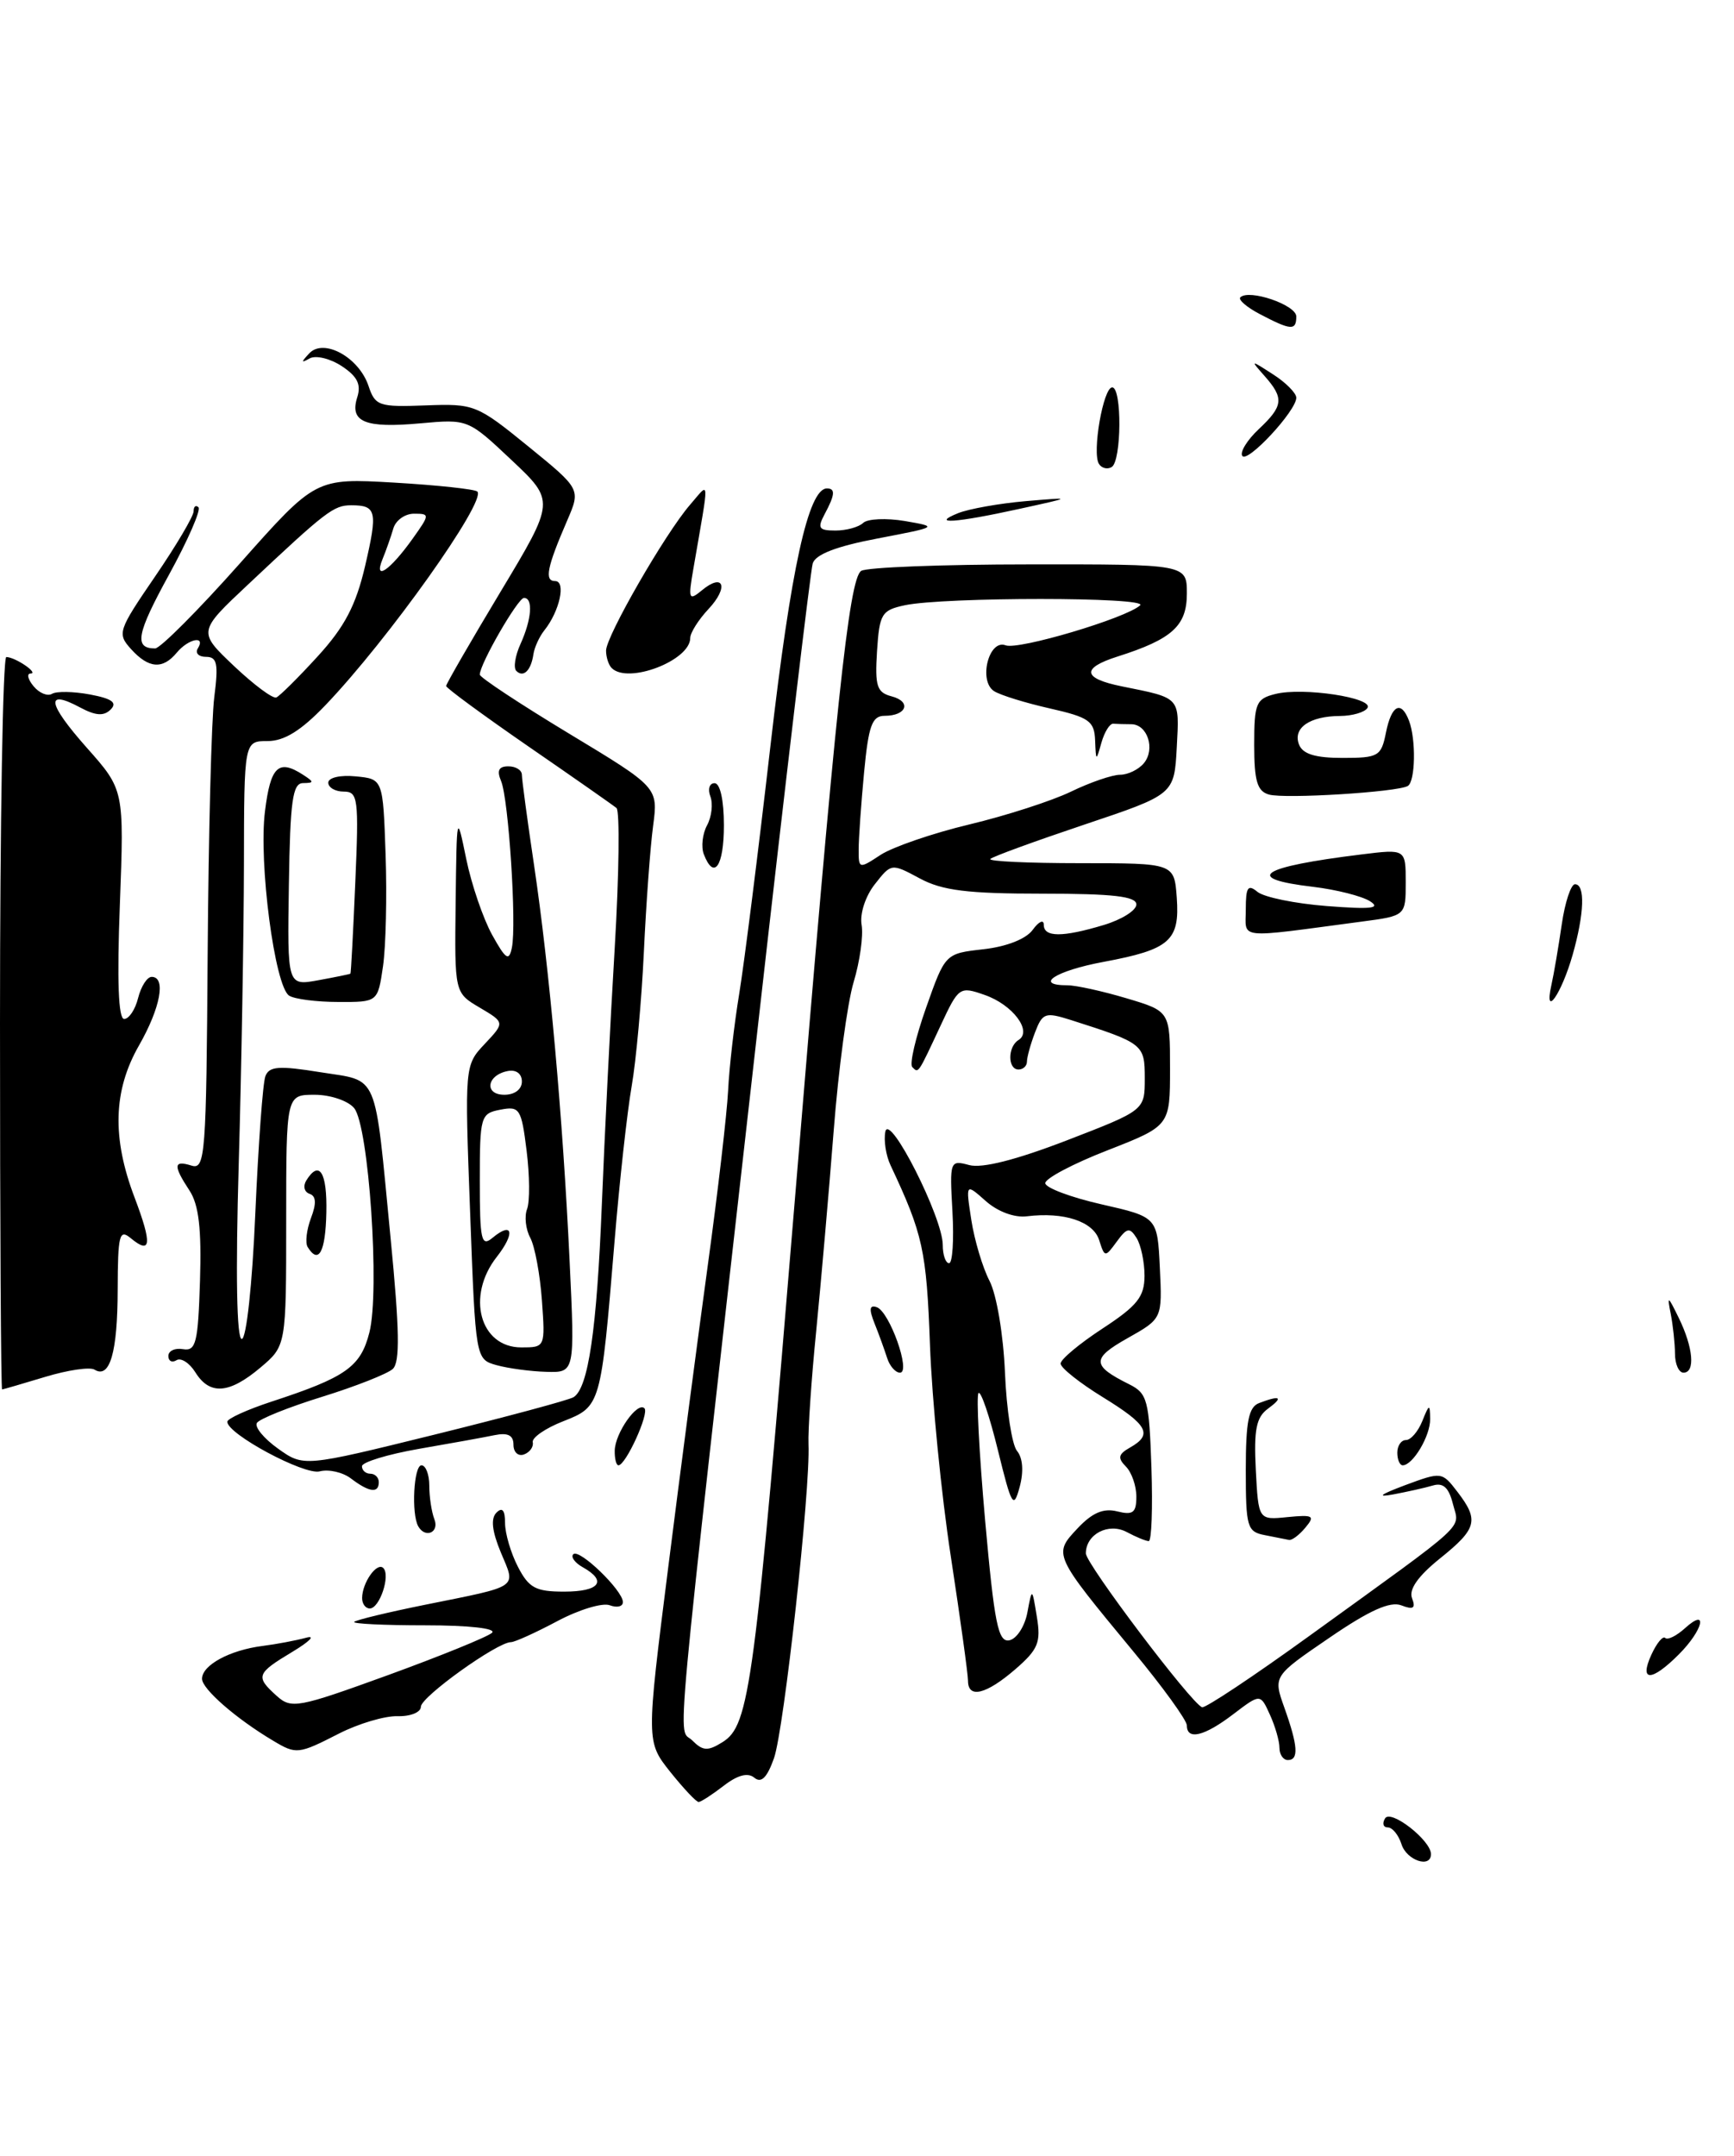 <?xml version="1.0" encoding="UTF-8" standalone="no"?>
<!DOCTYPE svg PUBLIC "-//W3C//DTD SVG 1.1//EN" "http://www.w3.org/Graphics/SVG/1.1/DTD/svg11.dtd" >
<svg xmlns="http://www.w3.org/2000/svg" xmlns:xlink="http://www.w3.org/1999/xlink" version="1.1" viewBox="0 0 206 256">
 <g >
 <path fill="currentColor"
d=" M 166.50 219.00 C 166.15 217.90 165.42 217.00 164.87 217.00 C 164.33 217.00 164.18 216.52 164.55 215.92 C 165.23 214.82 170.00 218.54 170.00 220.17 C 170.00 221.89 167.11 220.92 166.50 219.00 Z  M 79.63 210.41 C 76.77 206.81 76.77 206.81 79.38 186.16 C 80.81 174.80 82.95 158.53 84.12 150.00 C 85.29 141.47 86.36 132.25 86.50 129.50 C 86.63 126.75 87.23 121.58 87.82 118.00 C 88.41 114.42 90.08 101.18 91.53 88.56 C 93.95 67.51 96.04 58.00 98.24 58.00 C 99.27 58.00 99.20 58.76 97.96 61.07 C 97.08 62.72 97.27 63.00 99.26 63.00 C 100.55 63.00 102.03 62.59 102.55 62.09 C 103.07 61.60 105.30 61.50 107.50 61.87 C 111.48 62.56 111.47 62.56 104.27 63.94 C 99.37 64.87 96.88 65.83 96.55 66.91 C 96.29 67.78 93.37 92.35 90.08 121.50 C 79.85 212.00 80.50 204.93 82.23 206.66 C 83.50 207.93 84.08 207.97 85.84 206.87 C 89.06 204.85 89.64 200.49 94.51 141.50 C 99.25 83.96 100.86 68.71 102.31 67.79 C 102.96 67.37 111.94 67.02 122.25 67.02 C 141.00 67.00 141.00 67.00 141.00 70.48 C 141.00 74.32 139.26 75.90 132.74 77.97 C 128.43 79.34 128.61 80.56 133.26 81.50 C 140.31 82.92 140.12 82.70 139.80 88.75 C 139.50 94.34 139.50 94.34 128.82 97.92 C 122.95 99.89 117.92 101.72 117.65 102.00 C 117.38 102.28 122.19 102.50 128.33 102.50 C 139.50 102.50 139.50 102.50 139.80 106.59 C 140.17 111.71 138.98 112.75 131.10 114.22 C 125.39 115.28 122.75 117.00 126.82 117.00 C 127.82 117.00 130.97 117.69 133.82 118.54 C 139.00 120.08 139.00 120.08 139.00 126.88 C 139.00 133.69 139.00 133.69 131.56 136.60 C 127.47 138.19 124.15 139.95 124.18 140.50 C 124.20 141.05 127.21 142.18 130.86 143.01 C 137.50 144.52 137.50 144.52 137.79 150.55 C 138.08 156.58 138.08 156.58 133.96 158.90 C 129.64 161.33 129.68 162.16 134.17 164.39 C 136.31 165.46 136.52 166.28 136.79 174.28 C 136.95 179.07 136.81 183.00 136.47 183.00 C 136.14 183.00 134.97 182.52 133.87 181.93 C 131.70 180.77 129.00 182.17 129.00 184.46 C 129.00 185.70 141.55 202.31 142.81 202.73 C 143.19 202.86 148.94 199.04 155.59 194.23 C 174.84 180.32 173.38 181.66 172.61 178.60 C 172.12 176.64 171.45 176.03 170.22 176.40 C 169.27 176.68 167.15 177.15 165.50 177.46 C 163.50 177.83 163.97 177.47 166.90 176.37 C 171.24 174.76 171.31 174.76 173.12 177.12 C 175.74 180.52 175.48 181.52 171.07 185.06 C 168.46 187.16 167.35 188.74 167.75 189.78 C 168.21 190.98 167.91 191.18 166.48 190.63 C 165.15 190.12 162.69 191.22 157.93 194.48 C 151.25 199.04 151.25 199.04 152.58 202.77 C 154.20 207.31 154.32 209.00 153.00 209.00 C 152.45 209.00 152.00 208.35 152.00 207.55 C 152.00 206.75 151.49 204.97 150.86 203.60 C 149.73 201.11 149.73 201.11 146.52 203.55 C 143.08 206.18 141.00 206.68 141.00 204.89 C 141.00 204.28 138.13 200.31 134.62 196.08 C 125.10 184.57 125.11 184.58 128.01 181.49 C 129.76 179.63 131.09 179.06 132.72 179.47 C 134.60 179.94 135.00 179.63 135.00 177.72 C 135.00 176.44 134.44 174.83 133.75 174.14 C 132.75 173.13 132.85 172.68 134.25 171.89 C 136.99 170.34 136.38 169.21 131.00 165.90 C 128.25 164.21 126.00 162.42 126.00 161.92 C 126.00 161.42 128.24 159.55 130.98 157.76 C 135.12 155.05 135.96 153.99 135.97 151.50 C 135.97 149.85 135.54 147.83 135.02 147.00 C 134.21 145.72 133.88 145.78 132.67 147.44 C 131.28 149.34 131.24 149.33 130.58 147.26 C 129.88 145.04 126.40 143.89 122.00 144.43 C 120.52 144.62 118.53 143.88 117.11 142.62 C 114.72 140.50 114.72 140.50 115.39 144.85 C 115.76 147.25 116.73 150.51 117.56 152.11 C 118.40 153.74 119.20 158.49 119.39 162.98 C 119.57 167.37 120.22 171.56 120.82 172.29 C 121.51 173.12 121.63 174.73 121.14 176.56 C 120.41 179.25 120.19 178.87 118.55 172.20 C 117.57 168.19 116.53 165.14 116.25 165.42 C 115.97 165.70 116.32 172.49 117.03 180.51 C 118.13 192.81 118.58 195.04 119.91 194.78 C 120.78 194.61 121.74 193.13 122.05 191.49 C 122.61 188.50 122.61 188.50 123.18 192.00 C 123.68 195.03 123.34 195.86 120.63 198.21 C 117.16 201.21 115.00 201.74 115.00 199.59 C 115.00 198.81 114.08 192.18 112.96 184.84 C 111.83 177.50 110.72 166.19 110.48 159.70 C 110.07 148.48 109.64 146.54 105.80 138.38 C 105.25 137.22 104.97 135.42 105.18 134.38 C 105.65 132.05 112.00 144.58 112.00 147.83 C 112.00 149.02 112.34 150.00 112.75 150.00 C 113.16 150.00 113.34 147.24 113.15 143.86 C 112.81 137.84 112.85 137.73 115.15 138.35 C 116.68 138.76 120.73 137.73 126.75 135.41 C 136.00 131.84 136.00 131.84 136.00 128.04 C 136.00 124.00 135.83 123.87 127.21 121.12 C 124.17 120.16 123.85 120.27 122.96 122.60 C 122.43 123.99 122.00 125.55 122.00 126.07 C 122.00 126.58 121.55 127.00 121.00 127.00 C 119.70 127.00 119.70 124.30 121.00 123.50 C 122.68 122.46 120.32 119.31 116.99 118.15 C 114.00 117.10 113.89 117.18 111.74 121.79 C 109.01 127.63 109.13 127.46 108.38 126.71 C 108.03 126.37 108.77 123.19 110.02 119.66 C 112.29 113.23 112.29 113.23 116.83 112.72 C 119.59 112.41 121.90 111.50 122.69 110.41 C 123.41 109.42 124.00 109.15 124.00 109.81 C 124.00 111.31 126.20 111.32 131.13 109.84 C 133.26 109.20 135.00 108.11 135.00 107.40 C 135.00 106.44 132.24 106.12 123.82 106.12 C 114.94 106.12 111.94 105.75 109.27 104.31 C 105.90 102.50 105.89 102.50 103.93 105.00 C 102.81 106.42 102.13 108.51 102.36 109.83 C 102.58 111.12 102.15 114.18 101.41 116.63 C 100.67 119.09 99.60 127.04 99.04 134.30 C 98.47 141.56 97.54 152.22 96.97 158.00 C 96.39 163.78 95.98 169.85 96.05 171.50 C 96.29 176.86 93.14 205.41 91.95 208.78 C 91.13 211.09 90.44 211.78 89.62 211.10 C 88.85 210.46 87.64 210.77 85.98 212.05 C 84.62 213.10 83.28 213.97 83.00 213.98 C 82.72 213.99 81.21 212.38 79.63 210.41 Z  M 115.16 97.90 C 119.51 96.86 124.94 95.11 127.22 94.01 C 129.51 92.90 132.14 92.00 133.07 92.00 C 133.99 92.00 135.27 91.38 135.89 90.63 C 137.28 88.96 136.32 86.00 134.39 86.00 C 133.63 86.00 132.66 85.97 132.25 85.94 C 131.84 85.91 131.21 86.92 130.85 88.19 C 130.22 90.44 130.20 90.43 130.10 87.91 C 130.01 85.62 129.38 85.18 124.75 84.13 C 121.86 83.48 118.88 82.56 118.11 82.08 C 116.21 80.89 117.46 75.86 119.47 76.63 C 120.99 77.21 133.80 73.40 135.45 71.88 C 136.53 70.88 112.18 70.88 107.50 71.87 C 104.73 72.46 104.48 72.88 104.19 77.33 C 103.93 81.49 104.17 82.23 105.93 82.69 C 108.32 83.32 107.71 85.00 105.09 85.00 C 103.60 85.00 103.18 86.16 102.65 91.75 C 102.30 95.46 102.01 99.56 102.01 100.87 C 102.00 103.19 102.05 103.20 104.62 101.51 C 106.07 100.57 110.81 98.94 115.16 97.90 Z  M 32.46 206.71 C 28.06 204.10 24.00 200.56 24.00 199.35 C 24.00 197.73 27.30 195.94 31.20 195.45 C 32.85 195.24 35.17 194.80 36.35 194.48 C 37.53 194.15 36.81 194.90 34.75 196.14 C 30.45 198.72 30.32 199.08 32.86 201.37 C 34.61 202.95 35.36 202.81 46.11 198.91 C 52.37 196.63 57.93 194.37 58.45 193.89 C 59.01 193.37 55.73 193.00 50.53 193.00 C 45.66 193.00 41.85 192.82 42.08 192.59 C 42.31 192.36 46.10 191.45 50.50 190.56 C 61.86 188.27 61.30 188.65 59.50 184.35 C 58.45 181.82 58.28 180.32 58.98 179.62 C 59.67 178.93 60.00 179.32 60.00 180.85 C 60.00 182.09 60.69 184.43 61.53 186.05 C 62.83 188.57 63.64 189.00 67.03 189.00 C 71.21 189.00 72.18 187.76 69.26 186.12 C 68.30 185.59 67.78 184.88 68.11 184.56 C 68.81 183.85 74.00 188.86 74.00 190.24 C 74.00 190.78 73.30 190.94 72.44 190.62 C 71.58 190.29 68.77 191.14 66.20 192.51 C 63.62 193.88 61.15 195.00 60.70 195.00 C 59.07 195.00 50.00 201.50 50.00 202.67 C 50.00 203.33 48.76 203.83 47.24 203.79 C 45.73 203.74 42.60 204.67 40.28 205.85 C 35.45 208.32 35.20 208.35 32.46 206.71 Z  M 196.18 196.50 C 196.81 195.12 197.55 194.22 197.83 194.50 C 198.11 194.78 199.16 194.26 200.17 193.35 C 202.98 190.80 202.34 193.56 199.45 196.45 C 196.20 199.71 194.71 199.72 196.18 196.50 Z  M 43.02 189.75 C 43.04 187.91 44.79 185.45 45.54 186.20 C 46.41 187.08 45.10 191.00 43.93 191.00 C 43.42 191.00 43.01 190.44 43.02 189.75 Z  M 150.25 182.29 C 148.16 181.89 148.00 181.34 148.00 174.54 C 148.00 168.78 148.34 167.08 149.58 166.61 C 152.11 165.64 152.52 165.90 150.63 167.28 C 149.24 168.30 148.95 169.76 149.19 174.53 C 149.50 180.50 149.50 180.50 152.95 180.15 C 156.02 179.85 156.26 179.99 155.08 181.40 C 154.35 182.28 153.47 182.94 153.13 182.86 C 152.78 182.79 151.49 182.53 150.25 182.29 Z  M 49.69 181.25 C 48.85 179.78 49.15 174.00 50.07 174.00 C 50.58 174.00 51.00 175.09 51.00 176.42 C 51.00 177.75 51.27 179.55 51.61 180.42 C 52.21 181.98 50.52 182.71 49.69 181.25 Z  M 41.70 175.57 C 40.72 174.82 39.04 174.44 37.98 174.72 C 36.15 175.19 27.01 170.29 27.00 168.83 C 27.00 168.46 29.36 167.39 32.25 166.44 C 41.09 163.55 42.84 162.32 43.88 158.24 C 45.15 153.31 43.81 133.68 42.07 131.58 C 41.35 130.71 39.24 130.00 37.38 130.00 C 34.00 130.00 34.00 130.00 34.00 144.91 C 34.00 159.82 34.00 159.82 30.92 162.41 C 27.22 165.53 24.91 165.69 23.21 162.96 C 22.51 161.84 21.50 161.19 20.97 161.52 C 20.44 161.85 20.00 161.62 20.00 161.02 C 20.00 160.41 20.79 160.04 21.75 160.21 C 23.28 160.46 23.53 159.47 23.76 152.09 C 23.95 145.92 23.62 143.06 22.51 141.37 C 20.55 138.39 20.61 137.74 22.75 138.41 C 24.38 138.92 24.51 137.23 24.67 113.23 C 24.77 99.08 25.12 85.36 25.46 82.75 C 25.96 78.82 25.80 78.00 24.48 78.00 C 23.60 78.00 23.16 77.55 23.50 77.00 C 24.48 75.42 22.38 75.84 21.00 77.50 C 19.33 79.52 17.66 79.39 15.57 77.08 C 13.90 75.23 14.02 74.89 18.42 68.46 C 20.94 64.78 23.00 61.29 23.00 60.72 C 23.00 60.14 23.26 59.93 23.58 60.24 C 23.89 60.56 22.32 64.16 20.08 68.24 C 16.22 75.27 15.89 77.00 18.43 77.00 C 19.03 77.00 23.57 72.45 28.51 66.89 C 37.50 56.77 37.50 56.77 46.84 57.31 C 51.98 57.61 56.42 58.09 56.71 58.37 C 57.82 59.49 46.08 76.00 38.65 83.75 C 35.77 86.76 33.77 88.00 31.79 88.00 C 29.00 88.00 29.00 88.00 28.98 102.75 C 28.96 110.86 28.69 126.84 28.36 138.25 C 27.98 151.30 28.12 159.00 28.72 159.00 C 29.27 159.00 29.97 152.54 30.33 144.11 C 30.69 135.92 31.22 128.58 31.53 127.79 C 31.98 126.61 33.15 126.53 38.05 127.32 C 45.09 128.45 44.45 126.95 46.40 147.00 C 47.47 157.97 47.53 161.76 46.66 162.56 C 46.02 163.14 42.25 164.63 38.28 165.86 C 34.31 167.09 30.81 168.49 30.52 168.97 C 30.22 169.45 31.35 170.82 33.03 172.02 C 36.08 174.19 36.08 174.19 51.61 170.36 C 60.15 168.25 67.59 166.25 68.14 165.91 C 69.89 164.83 70.90 157.93 71.50 143.00 C 71.82 135.03 72.50 121.32 73.03 112.54 C 73.55 103.76 73.64 96.30 73.24 95.95 C 72.83 95.61 68.11 92.31 62.75 88.62 C 57.39 84.92 53.00 81.70 53.00 81.46 C 53.00 81.22 55.91 76.18 59.47 70.26 C 65.94 59.50 65.94 59.50 60.77 54.63 C 55.61 49.77 55.59 49.76 49.93 50.27 C 43.36 50.87 41.51 50.11 42.44 47.18 C 42.93 45.65 42.45 44.69 40.59 43.47 C 39.22 42.57 37.51 42.16 36.79 42.56 C 35.76 43.14 35.75 43.02 36.73 41.97 C 38.44 40.12 42.64 42.42 43.78 45.83 C 44.57 48.20 45.01 48.35 50.56 48.14 C 56.34 47.92 56.66 48.05 62.75 53.00 C 68.99 58.08 68.99 58.08 67.39 61.79 C 64.97 67.38 64.65 69.00 65.95 69.00 C 67.27 69.00 66.48 72.59 64.67 74.85 C 64.08 75.59 63.49 76.87 63.37 77.69 C 63.09 79.62 62.18 80.51 61.34 79.67 C 60.97 79.31 61.20 77.86 61.84 76.46 C 63.16 73.55 63.36 71.00 62.25 71.00 C 61.53 71.00 56.99 78.86 57.00 80.11 C 57.00 80.44 61.77 83.59 67.60 87.11 C 78.19 93.50 78.19 93.50 77.59 98.07 C 77.25 100.58 76.76 107.33 76.49 113.07 C 76.22 118.81 75.57 125.97 75.04 129.00 C 74.51 132.03 73.59 140.35 73.00 147.50 C 71.39 166.96 71.38 167.01 66.91 168.77 C 64.81 169.59 63.18 170.71 63.29 171.26 C 63.41 171.80 62.94 172.46 62.25 172.71 C 61.56 172.96 61.00 172.45 61.00 171.56 C 61.00 170.43 60.34 170.10 58.75 170.42 C 57.51 170.68 53.46 171.41 49.75 172.05 C 46.04 172.70 43.00 173.63 43.00 174.11 C 43.00 174.60 43.45 175.00 44.00 175.00 C 44.55 175.00 45.00 175.45 45.00 176.00 C 45.00 177.36 43.86 177.21 41.70 175.57 Z  M 37.76 77.92 C 40.95 74.43 42.28 71.88 43.37 67.23 C 44.89 60.69 44.74 60.00 41.72 60.00 C 39.64 60.00 38.73 60.70 29.50 69.38 C 23.50 75.01 23.50 75.01 27.79 79.08 C 30.15 81.31 32.41 83.00 32.83 82.82 C 33.24 82.64 35.46 80.44 37.76 77.92 Z  M 49.02 63.97 C 51.08 61.08 51.08 61.00 49.18 61.00 C 48.11 61.00 47.01 61.79 46.73 62.75 C 46.45 63.71 45.87 65.36 45.44 66.41 C 44.35 69.09 46.35 67.72 49.02 63.97 Z  M 73.03 172.25 C 73.07 170.17 75.73 166.39 76.56 167.23 C 77.16 167.82 74.34 174.00 73.47 174.00 C 73.21 174.00 73.01 173.21 73.03 172.25 Z  M 166.00 172.50 C 166.00 171.68 166.46 171.00 167.03 171.00 C 167.60 171.00 168.47 169.99 168.97 168.75 C 169.79 166.70 169.88 166.67 169.90 168.50 C 169.94 170.49 167.85 174.00 166.64 174.00 C 166.29 174.00 166.00 173.32 166.00 172.50 Z  M 0.00 121.50 C 0.00 97.58 0.34 78.01 0.75 78.02 C 1.84 78.04 4.66 79.97 3.63 79.98 C 3.15 79.99 3.31 80.67 3.99 81.49 C 4.67 82.31 5.65 82.71 6.18 82.39 C 6.70 82.07 8.73 82.10 10.70 82.47 C 13.31 82.96 13.96 83.44 13.15 84.25 C 12.34 85.06 11.37 85.00 9.52 84.01 C 5.34 81.77 5.63 83.51 10.31 88.79 C 14.75 93.79 14.75 93.79 14.24 107.40 C 13.89 116.43 14.06 121.00 14.75 121.00 C 15.32 121.00 16.07 119.88 16.41 118.50 C 16.76 117.12 17.48 116.00 18.02 116.00 C 19.75 116.00 19.07 119.67 16.51 124.15 C 13.45 129.50 13.29 135.10 15.98 142.18 C 18.09 147.74 17.97 149.05 15.52 147.02 C 14.18 145.91 14.00 146.64 13.98 153.13 C 13.97 160.58 13.05 163.77 11.23 162.64 C 10.68 162.30 8.04 162.69 5.37 163.50 C 2.69 164.31 0.39 164.98 0.25 164.99 C 0.11 165.00 0.00 145.43 0.00 121.50 Z  M 59.00 162.11 C 56.50 161.41 56.50 161.41 55.85 143.96 C 55.20 126.52 55.20 126.50 57.59 123.96 C 59.98 121.42 59.98 121.42 56.99 119.65 C 54.00 117.89 54.00 117.89 54.13 107.19 C 54.26 96.52 54.26 96.51 55.39 102.00 C 56.01 105.03 57.40 109.08 58.46 111.00 C 60.09 113.94 60.47 114.19 60.81 112.54 C 61.39 109.79 60.42 94.87 59.53 92.75 C 59.00 91.50 59.25 91.00 60.39 91.00 C 61.28 91.00 62.00 91.45 62.00 92.01 C 62.00 92.56 62.65 97.40 63.45 102.76 C 65.27 115.02 66.86 132.65 67.67 149.75 C 68.30 163.00 68.30 163.00 64.90 162.90 C 63.03 162.85 60.38 162.49 59.00 162.11 Z  M 64.38 154.42 C 64.16 151.35 63.54 148.01 63.00 146.99 C 62.45 145.98 62.28 144.43 62.62 143.56 C 62.95 142.68 62.93 139.57 62.56 136.63 C 61.94 131.64 61.73 131.33 59.45 131.77 C 57.09 132.22 57.00 132.54 57.00 140.24 C 57.00 147.30 57.18 148.10 58.52 146.98 C 60.92 144.99 61.23 146.43 59.01 149.26 C 55.36 153.91 57.01 160.00 61.93 160.00 C 64.77 160.00 64.78 159.98 64.38 154.42 Z  M 62.00 128.43 C 62.00 127.50 61.32 126.99 60.33 127.18 C 57.82 127.66 57.48 130.00 59.92 130.00 C 61.15 130.00 62.00 129.35 62.00 128.43 Z  M 105.39 161.25 C 105.08 160.29 104.42 158.45 103.90 157.16 C 103.22 155.46 103.29 154.93 104.15 155.22 C 105.67 155.72 108.26 163.00 106.92 163.00 C 106.38 163.00 105.69 162.21 105.39 161.25 Z  M 198.99 160.75 C 198.98 159.51 198.75 157.38 198.48 156.00 C 198.04 153.79 198.15 153.85 199.44 156.50 C 201.16 160.02 201.42 163.00 200.00 163.00 C 199.45 163.00 198.99 161.99 198.99 160.75 Z  M 36.55 148.08 C 36.24 147.58 36.42 146.04 36.94 144.65 C 37.61 142.90 37.56 142.02 36.77 141.76 C 36.15 141.55 35.98 140.85 36.38 140.19 C 37.93 137.68 38.88 139.19 38.77 144.00 C 38.67 148.69 37.85 150.19 36.55 148.08 Z  M 34.35 118.23 C 32.64 117.14 30.71 102.44 31.48 96.33 C 32.14 91.00 33.08 90.11 36.00 92.00 C 37.33 92.86 37.33 92.97 36.00 92.99 C 34.76 93.00 34.47 95.10 34.32 105.03 C 34.13 117.07 34.13 117.07 37.82 116.40 C 39.84 116.03 41.56 115.68 41.63 115.62 C 41.70 115.55 41.96 110.66 42.21 104.75 C 42.64 94.82 42.53 94.00 40.84 94.00 C 39.83 94.00 39.00 93.52 39.00 92.94 C 39.00 92.34 40.42 92.01 42.25 92.19 C 45.50 92.50 45.50 92.50 45.81 101.50 C 45.98 106.45 45.84 112.41 45.50 114.75 C 44.88 119.00 44.88 119.00 40.19 118.98 C 37.61 118.98 34.98 118.64 34.35 118.23 Z  M 184.30 117.00 C 184.61 115.62 185.16 112.36 185.54 109.75 C 185.92 107.14 186.63 105.00 187.11 105.00 C 188.34 105.00 188.22 108.49 186.83 113.38 C 185.51 118.02 183.40 121.05 184.30 117.00 Z  M 148.00 107.98 C 148.00 105.35 148.25 104.97 149.38 105.90 C 150.15 106.54 153.86 107.30 157.63 107.59 C 162.89 108.00 164.09 107.87 162.76 107.02 C 161.80 106.41 158.76 105.64 156.01 105.31 C 147.58 104.32 149.61 102.95 161.75 101.46 C 167.00 100.81 167.00 100.81 167.00 104.78 C 167.00 108.75 167.00 108.75 161.75 109.44 C 146.69 111.44 148.00 111.58 148.00 107.98 Z  M 83.61 101.43 C 83.28 100.56 83.45 99.02 84.00 98.00 C 84.55 96.98 84.72 95.44 84.39 94.57 C 84.06 93.71 84.28 93.00 84.89 93.00 C 85.55 93.00 86.00 95.01 86.00 98.00 C 86.00 102.88 84.82 104.58 83.61 101.43 Z  M 150.75 94.35 C 149.36 93.96 149.00 92.74 149.00 88.45 C 149.00 83.50 149.22 82.98 151.51 82.41 C 154.80 81.58 163.21 82.86 162.46 84.06 C 162.14 84.58 160.67 85.01 159.19 85.02 C 155.59 85.04 153.57 86.44 154.32 88.40 C 154.76 89.54 156.24 90.00 159.49 90.00 C 163.76 90.00 164.09 89.81 164.65 87.00 C 165.31 83.71 166.45 83.12 167.39 85.58 C 168.24 87.80 168.15 92.79 167.25 93.33 C 166.02 94.06 152.64 94.89 150.75 94.35 Z  M 72.67 79.33 C 72.30 78.97 72.00 78.03 72.00 77.26 C 72.00 75.55 79.02 63.36 81.97 59.95 C 84.36 57.20 84.31 56.31 82.38 67.50 C 81.74 71.17 81.83 71.38 83.37 70.11 C 85.97 67.95 86.61 69.72 84.17 72.32 C 82.98 73.59 82.00 75.14 82.00 75.76 C 82.00 78.44 74.60 81.27 72.67 79.33 Z  M 113.84 60.93 C 115.13 60.42 118.73 59.78 121.84 59.51 C 127.50 59.03 127.50 59.03 121.00 60.45 C 113.53 62.09 110.44 62.30 113.84 60.93 Z  M 130.55 55.08 C 129.72 53.74 131.07 46.00 132.13 46.00 C 133.30 46.00 133.25 54.73 132.07 55.46 C 131.56 55.77 130.87 55.60 130.55 55.08 Z  M 147.58 54.13 C 147.29 53.67 148.17 52.25 149.53 50.97 C 152.46 48.22 152.57 47.30 150.25 44.67 C 148.52 42.71 148.53 42.71 151.25 44.46 C 152.76 45.43 154.00 46.68 154.00 47.23 C 154.00 48.79 148.16 55.07 147.58 54.13 Z  M 149.67 37.30 C 148.12 36.49 147.08 35.59 147.35 35.31 C 148.38 34.29 154.00 36.21 154.00 37.58 C 154.00 39.29 153.37 39.24 149.67 37.30 Z "/>
</g>
</svg>
